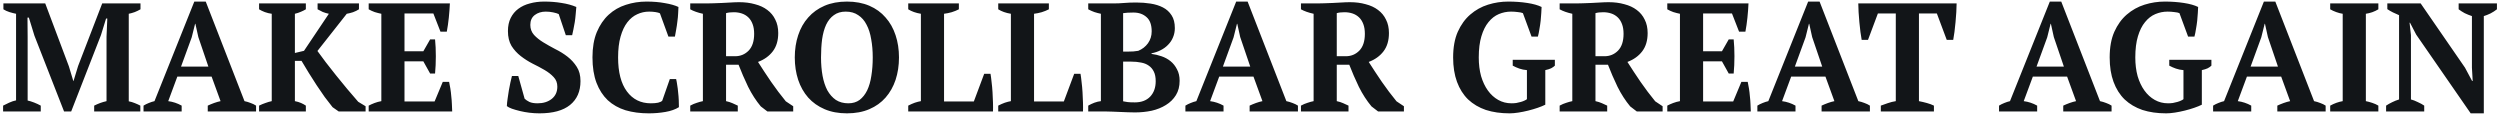 <svg width="583" height="27" viewBox="0 0 583 27" fill="none" xmlns="http://www.w3.org/2000/svg">
<path d="M32.726 26H21.962V24.632C22.442 24.392 22.91 24.188 23.366 24.02C23.822 23.852 24.314 23.708 24.842 23.588V8.54L25.022 4.328H24.734L23.546 8.18L16.598 26H14.942L8.03 8.324L6.734 4.112H6.41L6.446 8.684V23.444C6.902 23.54 7.406 23.696 7.958 23.912C8.51 24.128 9.026 24.368 9.506 24.632V26H0.722V24.632C1.106 24.44 1.574 24.212 2.126 23.948C2.702 23.684 3.242 23.504 3.746 23.408V3.212C3.266 3.116 2.75 2.984 2.198 2.816C1.67 2.648 1.202 2.432 0.794 2.168V0.8H10.55L16.058 15.452L17.102 18.908H17.138L18.218 15.38L23.834 0.8H32.762V2.168C32.354 2.408 31.91 2.624 31.43 2.816C30.974 2.984 30.506 3.116 30.026 3.212V23.624C30.53 23.72 31.01 23.864 31.466 24.056C31.946 24.248 32.366 24.44 32.726 24.632V26ZM42.363 26H33.471V24.632C33.855 24.392 34.263 24.188 34.695 24.02C35.151 23.828 35.595 23.684 36.027 23.588L45.315 0.368H47.979L57.015 23.588C57.495 23.684 57.975 23.828 58.455 24.02C58.935 24.188 59.355 24.392 59.715 24.632V26H48.447V24.632C48.903 24.416 49.395 24.212 49.923 24.02C50.451 23.828 50.955 23.684 51.435 23.588L49.347 17.864H41.355L39.231 23.588C40.335 23.732 41.379 24.08 42.363 24.632V26ZM42.219 15.524H48.591L46.251 8.648L45.567 5.552H45.495L44.703 8.72L42.219 15.524ZM74.061 0.8H83.709V2.168C83.301 2.432 82.833 2.66 82.305 2.852C81.777 3.02 81.297 3.14 80.865 3.212L74.025 11.888C74.577 12.656 75.225 13.532 75.969 14.516C76.713 15.476 77.505 16.484 78.345 17.54C79.185 18.572 80.049 19.628 80.937 20.708C81.825 21.764 82.689 22.772 83.529 23.732L85.257 24.776V26H78.993L77.553 24.992C76.977 24.272 76.365 23.48 75.717 22.616C75.093 21.728 74.469 20.816 73.845 19.88C73.221 18.92 72.609 17.96 72.009 17C71.409 16.04 70.845 15.104 70.317 14.192H68.769V23.588C69.297 23.684 69.777 23.828 70.209 24.02C70.641 24.212 71.013 24.416 71.325 24.632V26H60.417V24.632C60.897 24.392 61.389 24.188 61.893 24.02C62.397 23.828 62.889 23.684 63.369 23.588V3.212C62.817 3.14 62.277 3.008 61.749 2.816C61.245 2.624 60.801 2.408 60.417 2.168V0.8H71.325V2.168C71.013 2.36 70.629 2.552 70.173 2.744C69.741 2.936 69.273 3.092 68.769 3.212V12.356L70.893 11.852L76.689 3.212C76.209 3.116 75.729 2.972 75.249 2.78C74.793 2.564 74.397 2.36 74.061 2.168V0.8ZM104.912 0.8C104.864 1.88 104.78 2.996 104.66 4.148C104.54 5.3 104.384 6.38 104.192 7.388H102.716L101.06 3.14H94.328V11.96H98.72L100.304 9.188H101.456C101.576 10.364 101.636 11.672 101.636 13.112C101.636 14.552 101.576 15.896 101.456 17.144H100.304L98.72 14.3H94.328V23.66H101.348L103.256 19.088H104.732C104.828 19.544 104.924 20.06 105.02 20.636C105.116 21.212 105.188 21.812 105.236 22.436C105.308 23.036 105.356 23.648 105.38 24.272C105.428 24.896 105.452 25.472 105.452 26H85.976V24.632C86.384 24.416 86.84 24.212 87.344 24.02C87.848 23.828 88.376 23.684 88.928 23.588V3.212C88.448 3.116 87.932 2.984 87.38 2.816C86.852 2.624 86.384 2.408 85.976 2.168V0.8H104.912ZM122.338 23.012C122.602 23.276 122.974 23.528 123.454 23.768C123.934 23.984 124.57 24.092 125.362 24.092C126.682 24.092 127.774 23.756 128.638 23.084C129.526 22.388 129.97 21.428 129.97 20.204C129.97 19.316 129.682 18.572 129.106 17.972C128.554 17.372 127.846 16.82 126.982 16.316C126.118 15.812 125.194 15.32 124.21 14.84C123.226 14.336 122.302 13.748 121.438 13.076C120.574 12.404 119.854 11.612 119.278 10.7C118.726 9.764 118.45 8.612 118.45 7.244C118.45 6.068 118.666 5.048 119.098 4.184C119.53 3.32 120.118 2.612 120.862 2.06C121.63 1.484 122.53 1.064 123.562 0.8C124.594 0.512 125.71 0.368 126.91 0.368C128.374 0.368 129.73 0.476 130.978 0.692C132.25 0.884 133.39 1.196 134.398 1.628C134.374 2.108 134.326 2.66 134.254 3.284C134.206 3.908 134.134 4.532 134.038 5.156C133.942 5.756 133.834 6.332 133.714 6.884C133.618 7.412 133.522 7.856 133.426 8.216H131.95L130.294 3.284C130.006 3.14 129.574 3.008 128.998 2.888C128.446 2.768 127.87 2.708 127.27 2.708C126.262 2.708 125.41 2.972 124.714 3.5C124.018 4.028 123.67 4.796 123.67 5.804C123.67 6.716 123.958 7.496 124.534 8.144C125.11 8.768 125.83 9.344 126.694 9.872C127.558 10.4 128.494 10.928 129.502 11.456C130.534 11.96 131.482 12.548 132.346 13.22C133.21 13.892 133.93 14.684 134.506 15.596C135.082 16.484 135.37 17.588 135.37 18.908C135.37 21.308 134.554 23.168 132.922 24.488C131.314 25.784 128.938 26.432 125.794 26.432C125.026 26.432 124.246 26.384 123.454 26.288C122.686 26.192 121.954 26.06 121.258 25.892C120.562 25.724 119.938 25.544 119.386 25.352C118.858 25.16 118.462 24.956 118.198 24.74C118.222 24.188 118.282 23.6 118.378 22.976C118.474 22.328 118.57 21.692 118.666 21.068C118.786 20.42 118.906 19.808 119.026 19.232C119.146 18.656 119.266 18.152 119.386 17.72H120.862L122.338 23.012ZM156.2 18.44H157.676C157.772 18.824 157.856 19.292 157.928 19.844C158.024 20.372 158.096 20.948 158.144 21.572C158.216 22.172 158.264 22.772 158.288 23.372C158.312 23.972 158.324 24.512 158.324 24.992C157.484 25.52 156.428 25.892 155.156 26.108C153.908 26.324 152.624 26.432 151.304 26.432C149.312 26.432 147.5 26.192 145.868 25.712C144.26 25.208 142.88 24.428 141.728 23.372C140.6 22.292 139.724 20.936 139.1 19.304C138.476 17.648 138.164 15.668 138.164 13.364C138.164 11.084 138.5 9.128 139.172 7.496C139.868 5.84 140.792 4.484 141.944 3.428C143.096 2.372 144.428 1.604 145.94 1.124C147.476 0.62 149.084 0.368 150.764 0.368C152.348 0.368 153.776 0.488 155.048 0.728C156.344 0.944 157.4 1.244 158.216 1.628C158.216 2.012 158.192 2.504 158.144 3.104C158.12 3.704 158.06 4.34 157.964 5.012C157.892 5.66 157.796 6.308 157.676 6.956C157.58 7.58 157.484 8.108 157.388 8.54H155.876L153.896 3.104C153.68 2.984 153.332 2.888 152.852 2.816C152.372 2.744 151.88 2.708 151.376 2.708C150.392 2.708 149.468 2.912 148.604 3.32C147.74 3.704 146.972 4.328 146.3 5.192C145.628 6.056 145.1 7.172 144.716 8.54C144.332 9.884 144.14 11.504 144.14 13.4C144.14 16.832 144.824 19.472 146.192 21.32C147.56 23.168 149.42 24.092 151.772 24.092C152.444 24.092 153.008 24.044 153.464 23.948C153.944 23.828 154.268 23.672 154.436 23.48L156.2 18.44ZM169.316 23.588C169.868 23.708 170.36 23.864 170.792 24.056C171.224 24.248 171.644 24.44 172.052 24.632V26H160.964V24.632C161.492 24.344 161.996 24.128 162.476 23.984C162.956 23.816 163.436 23.684 163.916 23.588V3.212C162.716 2.948 161.732 2.6 160.964 2.168V0.8H164.78C165.26 0.8 165.8 0.788 166.4 0.764C167.024 0.74 167.672 0.716 168.344 0.692C169.016 0.644 169.7 0.608 170.396 0.584C171.092 0.536 171.764 0.512 172.412 0.512C173.732 0.512 174.944 0.668 176.048 0.98C177.176 1.268 178.136 1.712 178.928 2.312C179.744 2.912 180.368 3.668 180.8 4.58C181.256 5.468 181.484 6.512 181.484 7.712C181.484 9.44 181.064 10.856 180.224 11.96C179.384 13.064 178.232 13.892 176.768 14.444C177.728 15.956 178.748 17.504 179.828 19.088C180.908 20.648 182.048 22.16 183.248 23.624L184.976 24.776V26H178.964L177.416 24.812C176.312 23.492 175.328 21.968 174.464 20.24C173.624 18.488 172.88 16.772 172.232 15.092H169.316V23.588ZM171.116 2.852C170.372 2.852 169.772 2.924 169.316 3.068V13.112H171.44C172.664 13.112 173.708 12.68 174.572 11.816C175.436 10.928 175.868 9.62 175.868 7.892C175.868 7.004 175.748 6.248 175.508 5.624C175.268 4.976 174.932 4.448 174.5 4.04C174.068 3.632 173.564 3.332 172.988 3.14C172.412 2.948 171.788 2.852 171.116 2.852ZM185.343 13.4C185.343 11.528 185.607 9.8 186.135 8.216C186.663 6.608 187.443 5.228 188.475 4.076C189.507 2.9 190.779 1.988 192.291 1.34C193.803 0.692 195.543 0.368 197.511 0.368C199.479 0.368 201.219 0.692 202.731 1.34C204.243 1.988 205.503 2.9 206.511 4.076C207.543 5.228 208.323 6.608 208.851 8.216C209.379 9.8 209.643 11.528 209.643 13.4C209.643 15.272 209.379 17.012 208.851 18.62C208.323 20.204 207.543 21.584 206.511 22.76C205.503 23.912 204.243 24.812 202.731 25.46C201.219 26.108 199.479 26.432 197.511 26.432C195.543 26.432 193.803 26.108 192.291 25.46C190.779 24.812 189.507 23.912 188.475 22.76C187.443 21.584 186.663 20.204 186.135 18.62C185.607 17.012 185.343 15.272 185.343 13.4ZM191.463 13.4C191.463 14.936 191.583 16.364 191.823 17.684C192.063 18.98 192.435 20.108 192.939 21.068C193.467 22.004 194.127 22.748 194.919 23.3C195.735 23.828 196.707 24.092 197.835 24.092C198.867 24.092 199.743 23.828 200.463 23.3C201.183 22.748 201.771 22.004 202.227 21.068C202.683 20.108 203.007 18.98 203.199 17.684C203.415 16.364 203.523 14.936 203.523 13.4C203.523 11.864 203.403 10.448 203.163 9.152C202.947 7.832 202.587 6.704 202.083 5.768C201.603 4.808 200.955 4.064 200.139 3.536C199.347 2.984 198.375 2.708 197.223 2.708C196.119 2.708 195.195 2.984 194.451 3.536C193.707 4.064 193.107 4.808 192.651 5.768C192.219 6.704 191.907 7.832 191.715 9.152C191.547 10.448 191.463 11.864 191.463 13.4ZM211.8 0.8H223.608V2.168C223.104 2.432 222.54 2.66 221.916 2.852C221.316 3.02 220.728 3.14 220.152 3.212V23.66H227.1L229.512 17.216H230.988C231.084 17.768 231.168 18.416 231.24 19.16C231.336 19.904 231.408 20.684 231.456 21.5C231.504 22.316 231.54 23.12 231.564 23.912C231.588 24.704 231.588 25.4 231.564 26H211.8V24.632C212.352 24.344 212.868 24.116 213.348 23.948C213.852 23.78 214.32 23.66 214.752 23.588V3.212C213.576 3.02 212.592 2.672 211.8 2.168V0.8ZM232.788 0.8H244.596V2.168C244.092 2.432 243.528 2.66 242.904 2.852C242.304 3.02 241.716 3.14 241.14 3.212V23.66H248.088L250.5 17.216H251.976C252.072 17.768 252.156 18.416 252.228 19.16C252.324 19.904 252.396 20.684 252.444 21.5C252.492 22.316 252.528 23.12 252.552 23.912C252.576 24.704 252.576 25.4 252.552 26H232.788V24.632C233.34 24.344 233.856 24.116 234.336 23.948C234.84 23.78 235.308 23.66 235.74 23.588V3.212C234.564 3.02 233.58 2.672 232.788 2.168V0.8ZM253.777 26V24.632C254.233 24.368 254.713 24.14 255.217 23.948C255.745 23.756 256.249 23.636 256.729 23.588V3.212C256.249 3.116 255.745 2.984 255.217 2.816C254.689 2.624 254.209 2.408 253.777 2.168V0.8H259.573C260.485 0.8 261.349 0.764 262.165 0.692C262.981 0.62 263.917 0.584 264.973 0.584C266.125 0.584 267.241 0.668 268.321 0.836C269.401 1.004 270.361 1.304 271.201 1.736C272.041 2.168 272.713 2.78 273.217 3.572C273.721 4.34 273.973 5.336 273.973 6.56C273.973 7.328 273.829 8.048 273.541 8.72C273.277 9.368 272.893 9.944 272.389 10.448C271.909 10.952 271.333 11.372 270.661 11.708C270.013 12.044 269.305 12.284 268.537 12.428V12.572C269.305 12.668 270.073 12.848 270.841 13.112C271.633 13.376 272.341 13.76 272.965 14.264C273.589 14.768 274.093 15.404 274.477 16.172C274.885 16.916 275.089 17.804 275.089 18.836C275.089 20.132 274.801 21.248 274.225 22.184C273.649 23.12 272.869 23.888 271.885 24.488C270.925 25.088 269.821 25.532 268.573 25.82C267.325 26.084 266.029 26.216 264.685 26.216C264.181 26.216 263.629 26.204 263.029 26.18C262.429 26.156 261.829 26.132 261.229 26.108C260.629 26.084 260.041 26.06 259.465 26.036C258.913 26.012 258.445 26 258.061 26H253.777ZM264.649 23.876C266.161 23.876 267.349 23.432 268.213 22.544C269.077 21.632 269.509 20.432 269.509 18.944C269.509 18.032 269.365 17.288 269.077 16.712C268.789 16.112 268.393 15.644 267.889 15.308C267.385 14.948 266.785 14.708 266.089 14.588C265.393 14.444 264.637 14.372 263.821 14.372H261.913V23.624C262.249 23.696 262.597 23.756 262.957 23.804C263.341 23.852 263.905 23.876 264.649 23.876ZM263.065 12.032C263.473 12.032 263.881 12.02 264.289 11.996C264.697 11.948 265.081 11.9 265.441 11.852C266.377 11.468 267.133 10.88 267.709 10.088C268.285 9.272 268.573 8.348 268.573 7.316C268.573 5.804 268.177 4.7 267.385 4.004C266.593 3.284 265.573 2.924 264.325 2.924C263.797 2.924 263.341 2.936 262.957 2.96C262.573 2.984 262.225 3.02 261.913 3.068V12.032H263.065ZM285.328 26H276.436V24.632C276.82 24.392 277.228 24.188 277.66 24.02C278.116 23.828 278.56 23.684 278.992 23.588L288.28 0.368H290.944L299.98 23.588C300.46 23.684 300.94 23.828 301.42 24.02C301.9 24.188 302.32 24.392 302.68 24.632V26H291.412V24.632C291.868 24.416 292.36 24.212 292.888 24.02C293.416 23.828 293.92 23.684 294.4 23.588L292.312 17.864H284.32L282.196 23.588C283.3 23.732 284.344 24.08 285.328 24.632V26ZM285.184 15.524H291.556L289.216 8.648L288.532 5.552H288.46L287.668 8.72L285.184 15.524ZM311.734 23.588C312.286 23.708 312.778 23.864 313.21 24.056C313.642 24.248 314.062 24.44 314.47 24.632V26H303.382V24.632C303.91 24.344 304.414 24.128 304.894 23.984C305.374 23.816 305.854 23.684 306.334 23.588V3.212C305.134 2.948 304.15 2.6 303.382 2.168V0.8H307.198C307.678 0.8 308.218 0.788 308.818 0.764C309.442 0.74 310.09 0.716 310.762 0.692C311.434 0.644 312.118 0.608 312.814 0.584C313.51 0.536 314.182 0.512 314.83 0.512C316.15 0.512 317.362 0.668 318.466 0.98C319.594 1.268 320.554 1.712 321.346 2.312C322.162 2.912 322.786 3.668 323.218 4.58C323.674 5.468 323.902 6.512 323.902 7.712C323.902 9.44 323.482 10.856 322.642 11.96C321.802 13.064 320.65 13.892 319.186 14.444C320.146 15.956 321.166 17.504 322.246 19.088C323.326 20.648 324.466 22.16 325.666 23.624L327.394 24.776V26H321.382L319.834 24.812C318.73 23.492 317.746 21.968 316.882 20.24C316.042 18.488 315.298 16.772 314.65 15.092H311.734V23.588ZM313.534 2.852C312.79 2.852 312.19 2.924 311.734 3.068V13.112H313.858C315.082 13.112 316.126 12.68 316.99 11.816C317.854 10.928 318.286 9.62 318.286 7.892C318.286 7.004 318.166 6.248 317.926 5.624C317.686 4.976 317.35 4.448 316.918 4.04C316.486 3.632 315.982 3.332 315.406 3.14C314.83 2.948 314.206 2.852 313.534 2.852ZM360.363 24.416C359.883 24.656 359.295 24.896 358.599 25.136C357.903 25.376 357.171 25.592 356.403 25.784C355.635 25.976 354.867 26.132 354.099 26.252C353.331 26.372 352.647 26.432 352.047 26.432C349.983 26.432 348.135 26.168 346.503 25.64C344.895 25.088 343.515 24.272 342.363 23.192C341.235 22.088 340.371 20.72 339.771 19.088C339.171 17.456 338.871 15.56 338.871 13.4C338.871 11.048 339.231 9.056 339.951 7.424C340.695 5.768 341.667 4.424 342.867 3.392C344.091 2.336 345.471 1.568 347.007 1.088C348.543 0.608 350.115 0.368 351.723 0.368C353.307 0.368 354.795 0.476 356.187 0.692C357.579 0.908 358.683 1.22 359.499 1.628C359.499 1.988 359.475 2.456 359.427 3.032C359.403 3.584 359.355 4.184 359.283 4.832C359.211 5.48 359.115 6.128 358.995 6.776C358.899 7.424 358.779 8.012 358.635 8.54H357.159L355.143 3.068C354.879 2.948 354.483 2.864 353.955 2.816C353.427 2.744 352.899 2.708 352.371 2.708C351.387 2.708 350.439 2.9 349.527 3.284C348.615 3.668 347.811 4.292 347.115 5.156C346.419 5.996 345.867 7.1 345.459 8.468C345.051 9.812 344.847 11.456 344.847 13.4C344.847 14.984 345.027 16.436 345.387 17.756C345.771 19.052 346.299 20.168 346.971 21.104C347.643 22.04 348.447 22.772 349.383 23.3C350.319 23.828 351.351 24.092 352.479 24.092C352.839 24.092 353.211 24.068 353.595 24.02C353.979 23.948 354.339 23.864 354.675 23.768C355.011 23.672 355.299 23.564 355.539 23.444C355.803 23.324 355.983 23.216 356.079 23.12V16.352C355.455 16.304 354.867 16.184 354.315 15.992C353.763 15.8 353.247 15.572 352.767 15.308V13.94H362.595V15.308C362.379 15.524 362.091 15.728 361.731 15.92C361.371 16.088 360.915 16.232 360.363 16.352V24.416ZM372.062 23.588C372.614 23.708 373.106 23.864 373.538 24.056C373.97 24.248 374.39 24.44 374.798 24.632V26H363.71V24.632C364.238 24.344 364.742 24.128 365.222 23.984C365.702 23.816 366.182 23.684 366.662 23.588V3.212C365.462 2.948 364.478 2.6 363.71 2.168V0.8H367.526C368.006 0.8 368.546 0.788 369.146 0.764C369.77 0.74 370.418 0.716 371.09 0.692C371.762 0.644 372.446 0.608 373.142 0.584C373.838 0.536 374.51 0.512 375.158 0.512C376.478 0.512 377.69 0.668 378.794 0.98C379.922 1.268 380.882 1.712 381.674 2.312C382.49 2.912 383.114 3.668 383.546 4.58C384.002 5.468 384.23 6.512 384.23 7.712C384.23 9.44 383.81 10.856 382.97 11.96C382.13 13.064 380.978 13.892 379.514 14.444C380.474 15.956 381.494 17.504 382.574 19.088C383.654 20.648 384.794 22.16 385.994 23.624L387.722 24.776V26H381.71L380.162 24.812C379.058 23.492 378.074 21.968 377.21 20.24C376.37 18.488 375.626 16.772 374.978 15.092H372.062V23.588ZM373.862 2.852C373.118 2.852 372.518 2.924 372.062 3.068V13.112H374.186C375.41 13.112 376.454 12.68 377.318 11.816C378.182 10.928 378.614 9.62 378.614 7.892C378.614 7.004 378.494 6.248 378.254 5.624C378.014 4.976 377.678 4.448 377.246 4.04C376.814 3.632 376.31 3.332 375.734 3.14C375.158 2.948 374.534 2.852 373.862 2.852ZM407.748 0.8C407.7 1.88 407.616 2.996 407.496 4.148C407.376 5.3 407.22 6.38 407.028 7.388H405.552L403.896 3.14H397.164V11.96H401.556L403.14 9.188H404.292C404.412 10.364 404.472 11.672 404.472 13.112C404.472 14.552 404.412 15.896 404.292 17.144H403.14L401.556 14.3H397.164V23.66H404.184L406.092 19.088H407.568C407.664 19.544 407.76 20.06 407.856 20.636C407.952 21.212 408.024 21.812 408.072 22.436C408.144 23.036 408.192 23.648 408.216 24.272C408.264 24.896 408.288 25.472 408.288 26H388.812V24.632C389.22 24.416 389.676 24.212 390.18 24.02C390.684 23.828 391.212 23.684 391.764 23.588V3.212C391.284 3.116 390.768 2.984 390.216 2.816C389.688 2.624 389.22 2.408 388.812 2.168V0.8H407.748ZM418.71 26H409.818V24.632C410.202 24.392 410.61 24.188 411.042 24.02C411.498 23.828 411.942 23.684 412.374 23.588L421.662 0.368H424.326L433.362 23.588C433.842 23.684 434.322 23.828 434.802 24.02C435.282 24.188 435.702 24.392 436.062 24.632V26H424.794V24.632C425.25 24.416 425.742 24.212 426.27 24.02C426.798 23.828 427.302 23.684 427.782 23.588L425.694 17.864H417.702L415.578 23.588C416.682 23.732 417.726 24.08 418.71 24.632V26ZM418.566 15.524H424.938L422.598 8.648L421.914 5.552H421.842L421.05 8.72L418.566 15.524ZM450.991 26H438.607V24.632C439.087 24.44 439.627 24.248 440.227 24.056C440.851 23.84 441.475 23.684 442.099 23.588V3.14H437.923L435.619 9.296H434.143C434.047 8.816 433.951 8.204 433.855 7.46C433.759 6.716 433.675 5.948 433.603 5.156C433.531 4.364 433.471 3.584 433.423 2.816C433.375 2.024 433.351 1.352 433.351 0.8H456.283C456.283 1.376 456.259 2.048 456.211 2.816C456.163 3.584 456.103 4.364 456.031 5.156C455.959 5.948 455.875 6.716 455.779 7.46C455.683 8.18 455.587 8.792 455.491 9.296H453.979L451.675 3.14H447.499V23.588C448.123 23.708 448.735 23.852 449.335 24.02C449.959 24.188 450.511 24.392 450.991 24.632V26ZM475.066 26H466.174V24.632C466.558 24.392 466.966 24.188 467.398 24.02C467.854 23.828 468.298 23.684 468.73 23.588L478.018 0.368H480.682L489.718 23.588C490.198 23.684 490.678 23.828 491.158 24.02C491.638 24.188 492.058 24.392 492.418 24.632V26H481.15V24.632C481.606 24.416 482.098 24.212 482.626 24.02C483.154 23.828 483.658 23.684 484.138 23.588L482.05 17.864H474.058L471.934 23.588C473.038 23.732 474.082 24.08 475.066 24.632V26ZM474.922 15.524H481.294L478.954 8.648L478.27 5.552H478.198L477.406 8.72L474.922 15.524ZM513.468 24.416C512.988 24.656 512.4 24.896 511.704 25.136C511.008 25.376 510.276 25.592 509.508 25.784C508.74 25.976 507.972 26.132 507.204 26.252C506.436 26.372 505.752 26.432 505.152 26.432C503.088 26.432 501.24 26.168 499.608 25.64C498 25.088 496.62 24.272 495.468 23.192C494.34 22.088 493.476 20.72 492.876 19.088C492.276 17.456 491.976 15.56 491.976 13.4C491.976 11.048 492.336 9.056 493.056 7.424C493.8 5.768 494.772 4.424 495.972 3.392C497.196 2.336 498.576 1.568 500.112 1.088C501.648 0.608 503.22 0.368 504.828 0.368C506.412 0.368 507.9 0.476 509.292 0.692C510.684 0.908 511.788 1.22 512.604 1.628C512.604 1.988 512.58 2.456 512.532 3.032C512.508 3.584 512.46 4.184 512.388 4.832C512.316 5.48 512.22 6.128 512.1 6.776C512.004 7.424 511.884 8.012 511.74 8.54H510.264L508.248 3.068C507.984 2.948 507.588 2.864 507.06 2.816C506.532 2.744 506.004 2.708 505.476 2.708C504.492 2.708 503.544 2.9 502.632 3.284C501.72 3.668 500.916 4.292 500.22 5.156C499.524 5.996 498.972 7.1 498.564 8.468C498.156 9.812 497.952 11.456 497.952 13.4C497.952 14.984 498.132 16.436 498.492 17.756C498.876 19.052 499.404 20.168 500.076 21.104C500.748 22.04 501.552 22.772 502.488 23.3C503.424 23.828 504.456 24.092 505.584 24.092C505.944 24.092 506.316 24.068 506.7 24.02C507.084 23.948 507.444 23.864 507.78 23.768C508.116 23.672 508.404 23.564 508.644 23.444C508.908 23.324 509.088 23.216 509.184 23.12V16.352C508.56 16.304 507.972 16.184 507.42 15.992C506.868 15.8 506.352 15.572 505.872 15.308V13.94H515.7V15.308C515.484 15.524 515.196 15.728 514.836 15.92C514.476 16.088 514.02 16.232 513.468 16.352V24.416ZM524.988 26H516.096V24.632C516.48 24.392 516.888 24.188 517.32 24.02C517.776 23.828 518.22 23.684 518.652 23.588L527.94 0.368H530.604L539.64 23.588C540.12 23.684 540.6 23.828 541.08 24.02C541.56 24.188 541.98 24.392 542.34 24.632V26H531.072V24.632C531.528 24.416 532.02 24.212 532.548 24.02C533.076 23.828 533.58 23.684 534.06 23.588L531.972 17.864H523.98L521.856 23.588C522.96 23.732 524.004 24.08 524.988 24.632V26ZM524.844 15.524H531.216L528.876 8.648L528.192 5.552H528.12L527.328 8.72L524.844 15.524ZM554.634 26H543.402V24.632C544.362 24.104 545.334 23.756 546.318 23.588V3.212C545.838 3.14 545.334 3.008 544.806 2.816C544.278 2.624 543.81 2.408 543.402 2.168V0.8H554.634V2.168C554.202 2.432 553.722 2.66 553.194 2.852C552.69 3.02 552.198 3.14 551.718 3.212V23.588C552.198 23.684 552.69 23.816 553.194 23.984C553.722 24.152 554.202 24.368 554.634 24.632V26ZM573.357 0.8H582.285V2.168C581.829 2.528 581.325 2.852 580.773 3.14C580.221 3.404 579.705 3.608 579.225 3.752V26.432H576.165L563.457 8.072L562.017 5.3H561.909L562.233 8.18V23.192C562.713 23.312 563.241 23.516 563.817 23.804C564.417 24.068 564.921 24.344 565.329 24.632V26H556.437V24.632C556.869 24.344 557.337 24.08 557.841 23.84C558.369 23.576 558.909 23.36 559.461 23.192V3.536C558.981 3.344 558.501 3.128 558.021 2.888C557.541 2.648 557.109 2.396 556.725 2.132V0.8H564.501L574.833 15.776L576.489 18.872H576.633L576.453 15.776V3.752C575.877 3.56 575.313 3.332 574.761 3.068C574.233 2.78 573.765 2.48 573.357 2.168V0.8Z" fill="#121518"/>
</svg>
